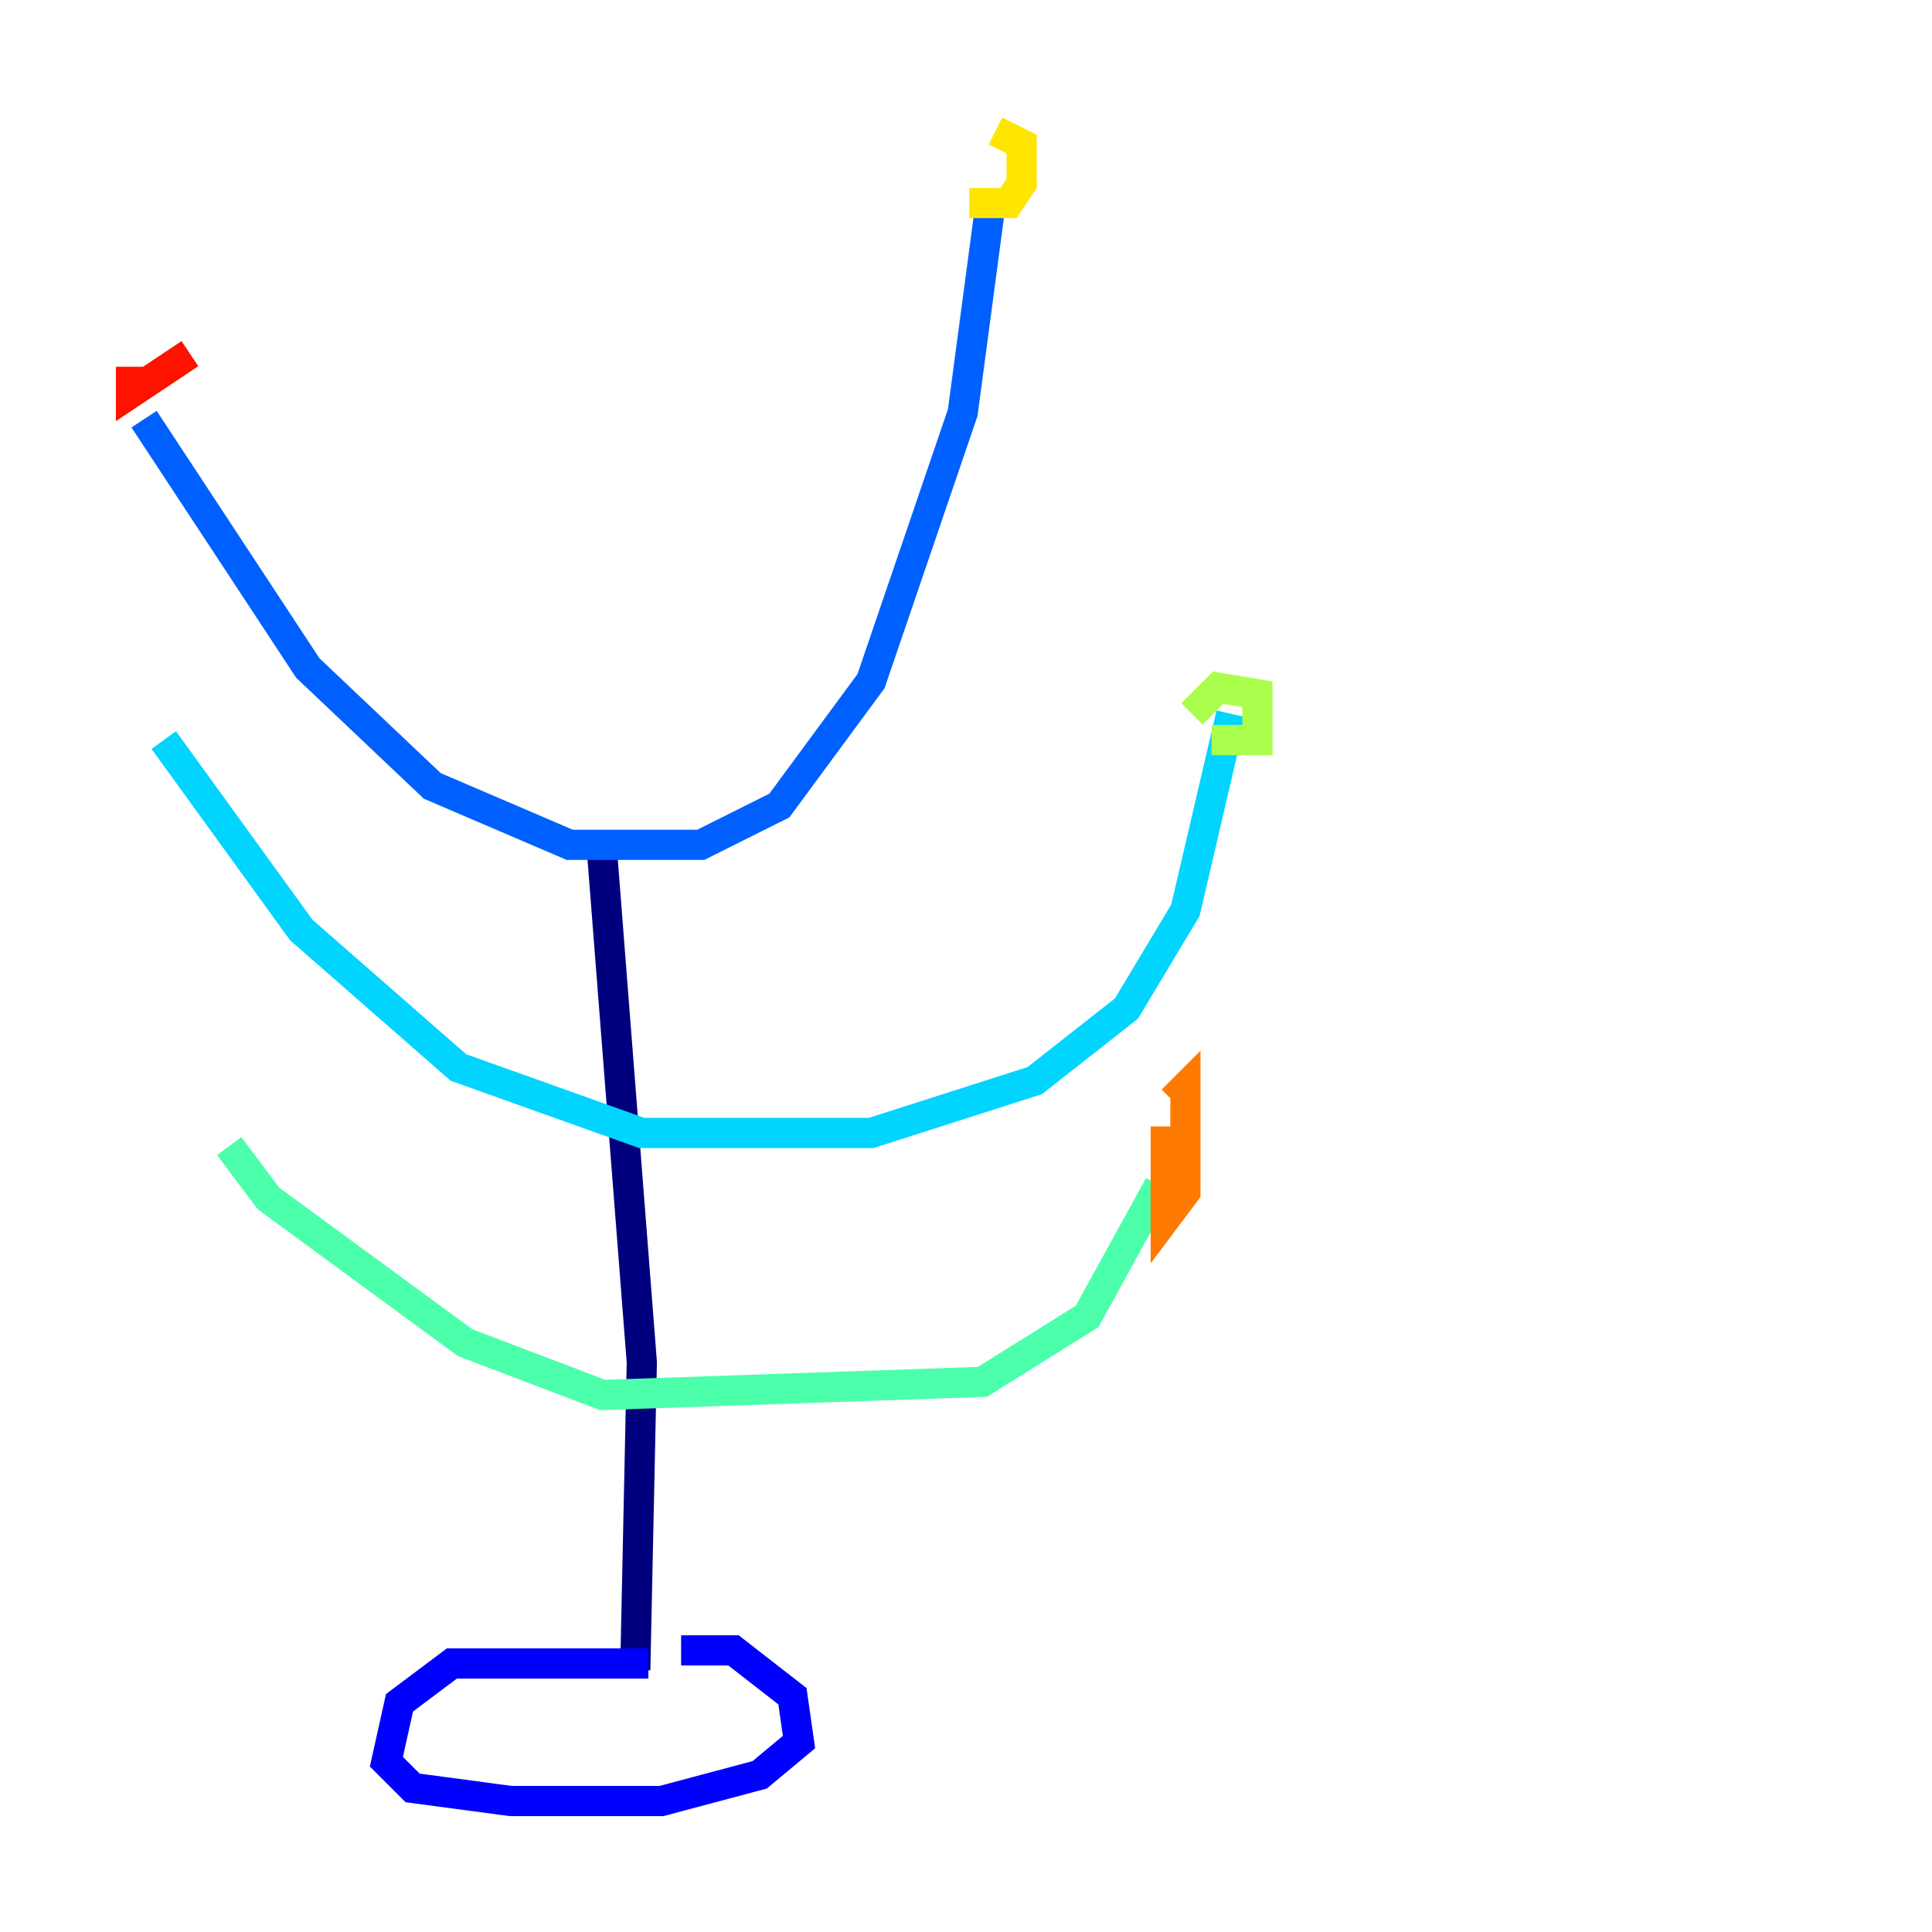 <?xml version="1.0" encoding="utf-8" ?>
<svg baseProfile="tiny" height="128" version="1.2" viewBox="0,0,128,128" width="128" xmlns="http://www.w3.org/2000/svg" xmlns:ev="http://www.w3.org/2001/xml-events" xmlns:xlink="http://www.w3.org/1999/xlink"><defs /><polyline fill="none" points="39.919,56.841 42.522,90.251 42.088,110.644" stroke="#00007f" stroke-width="2" /><polyline fill="none" points="42.956,110.21 29.939,110.21 26.468,112.814 25.6,116.719 27.336,118.454 33.844,119.322 43.824,119.322 50.332,117.586 52.936,115.417 52.502,112.38 48.597,109.342 45.125,109.342" stroke="#0000fe" stroke-width="2" /><polyline fill="none" points="9.546,27.77 20.393,44.258 28.637,52.068 37.749,55.973 46.427,55.973 51.634,53.37 57.709,45.125 63.783,27.336 65.519,14.319" stroke="#0060ff" stroke-width="2" /><polyline fill="none" points="10.848,49.031 19.959,61.614 30.373,70.725 42.522,75.064 57.709,75.064 68.556,71.593 74.63,66.82 78.536,60.312 81.573,47.295" stroke="#00d4ff" stroke-width="2" /><polyline fill="none" points="15.186,75.932 17.79,79.403 30.807,88.949 39.919,92.42 65.085,91.552 72.027,87.214 76.8,78.536" stroke="#4cffaa" stroke-width="2" /><polyline fill="none" points="80.271,49.031 83.308,49.031 83.308,45.993 80.705,45.559 78.969,47.295" stroke="#aaff4c" stroke-width="2" /><polyline fill="none" points="64.217,13.451 66.82,13.451 67.688,12.149 67.688,9.546 65.953,8.678" stroke="#ffe500" stroke-width="2" /><polyline fill="none" points="77.234,74.63 77.234,80.705 78.536,78.969 78.536,72.027 77.668,72.895" stroke="#ff7a00" stroke-width="2" /><polyline fill="none" points="12.583,23.43 8.678,26.034 8.678,24.298" stroke="#fe1200" stroke-width="2" /><polyline fill="none" points="8.678,49.031 8.678,49.031" stroke="#7f0000" stroke-width="2" /></svg>
